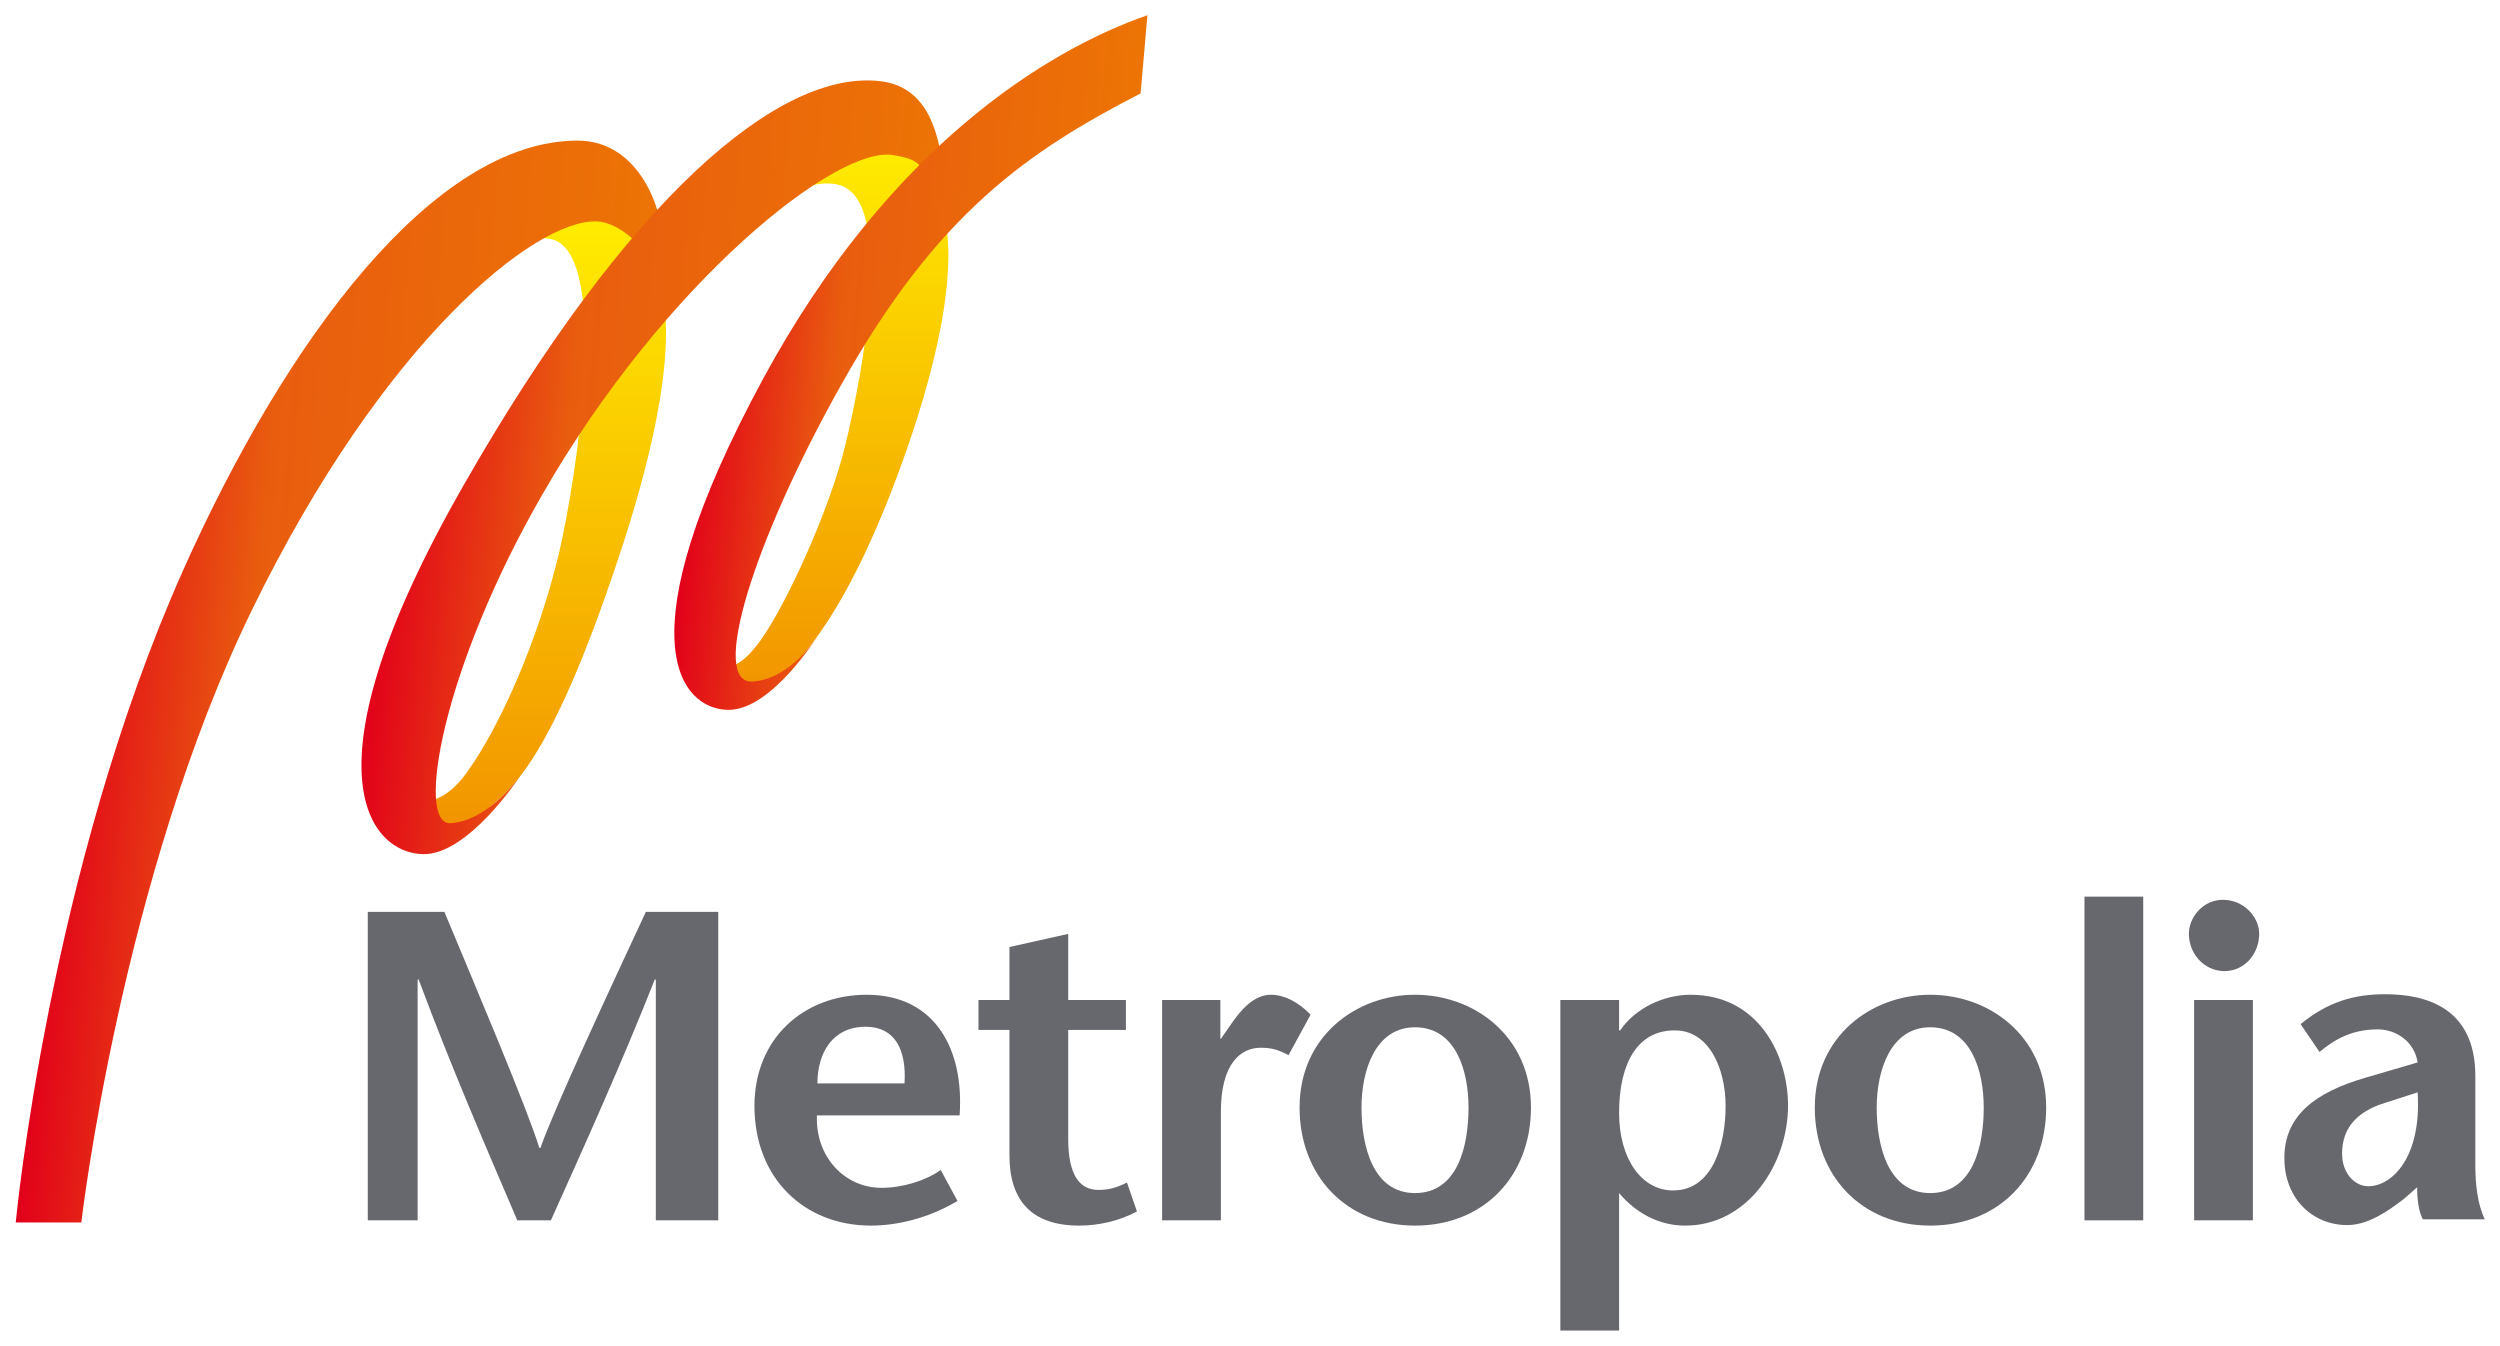 <?xml version="1.0" encoding="utf-8"?>
<!-- Generator: Adobe Illustrator 22.1.0, SVG Export Plug-In . SVG Version: 6.00 Build 0)  -->
<svg version="1.1" id="Layer_1" xmlns="http://www.w3.org/2000/svg" xmlns:xlink="http://www.w3.org/1999/xlink" x="0px" y="0px"
	 viewBox="0 0 476.5 256.5" style="enable-background:new 0 0 476.5 256.5;" xml:space="preserve">
<style type="text/css">
	.st0{fill:url(#SVGID_1_);}
	.st1{fill:url(#SVGID_2_);}
	.st2{fill:url(#SVGID_3_);}
	.st3{fill:url(#SVGID_4_);}
	.st4{fill:url(#SVGID_5_);}
	.st5{fill:none;stroke:#686867;}
	.st6{fill:#67686E;}
</style>
<g>
	<g>
		
			<linearGradient id="SVGID_1_" gradientUnits="userSpaceOnUse" x1="129.465" y1="158.128" x2="129.465" y2="40.536" gradientTransform="matrix(1 0 -8.750000e-02 1 -20.658 0)">
			<stop  offset="0" style="stop-color:#EE8F00"/>
			<stop  offset="0" style="stop-color:#F7BE00"/>
			<stop  offset="0" style="stop-color:#F29400"/>
			<stop  offset="1" style="stop-color:#FFED00"/>
		</linearGradient>
		<path class="st0" d="M125.9,55.5c0,0,5.3,11-8,50.8c-13.6,41-21.4,44.6-25.3,48.2c-2.5,2.4-9.1,5.5-11.9,2.4
			c-2.8-3.1-7.7-8.3-7.7-8.3s7.7,10.2,16-1.4c6.4-8.9,13.6-25.3,17.5-41.6c3.4-14.4,9.8-56.3-1-59.9c-7.9-2.6-22.6,12.9-25.6,14.2
			c-3,1.3,23.8-19.3,23.8-19.3l13.5,0.7l7.7,3.1L125.9,55.5z"/>
		
			<linearGradient id="SVGID_2_" gradientUnits="userSpaceOnUse" x1="184.042" y1="131.873" x2="184.042" y2="26.041" gradientTransform="matrix(1 0 -8.750000e-02 1 -20.658 0)">
			<stop  offset="0" style="stop-color:#EE8F00"/>
			<stop  offset="0" style="stop-color:#F7BE00"/>
			<stop  offset="0" style="stop-color:#F29400"/>
			<stop  offset="1" style="stop-color:#FFED00"/>
		</linearGradient>
		<path class="st1" d="M179.3,39.5c0,0,6,10-6.3,45.7c-11.3,32.6-21.3,41.2-23.6,43.4c-2.3,2.1-8.2,4.9-10.7,2.1
			c-2.5-2.8-2.9-7.7-2.9-7.7s1.7,9.4,9.2-1c4.6-6.4,13.1-24.5,16.2-37.5c3.1-13,9.5-45.9-1.1-49.2c-7.1-2.2-19.4,7-22.1,8.1
			c-2.7,1.2,21.4-17.4,21.4-17.4l12.9,0.3l5,3.4L179.3,39.5z"/>
		<g>
			<g>
				
					<linearGradient id="SVGID_3_" gradientUnits="userSpaceOnUse" x1="44.043" y1="129.913" x2="150.984" y2="129.913" gradientTransform="matrix(1 0 -8.750000e-02 1 -20.658 0)">
					<stop  offset="0" style="stop-color:#E2001A"/>
					<stop  offset="0.333" style="stop-color:#E95D0F"/>
					<stop  offset="1" style="stop-color:#EC7404"/>
				</linearGradient>
				<path class="st2" d="M126,47.5c1.2-4.7-3-20.7-15.9-20.7c-27.4,0-55.5,37.8-75.2,81.9C9.3,166.1,3,233,3,233l12.5,0
					c0,0,7.6-65.7,32.6-116.9s53.9-74.3,65.6-73.9c4.7,0.1,11.7,6.3,11.8,13.2L126,47.5z"/>
			</g>
		</g>
		<g>
			<g>
				
					<linearGradient id="SVGID_4_" gradientUnits="userSpaceOnUse" x1="102.162" y1="89.071" x2="204.274" y2="89.071" gradientTransform="matrix(1 0 -8.750000e-02 1 -20.658 0)">
					<stop  offset="0" style="stop-color:#E2001A"/>
					<stop  offset="0.333" style="stop-color:#E95D0F"/>
					<stop  offset="1" style="stop-color:#EC7404"/>
				</linearGradient>
				<path class="st3" d="M179.8,42.8l0.1-0.3c0.3-10.2-0.1-25.5-11.9-27c-19.4-2.5-48.5,22.4-79.7,77.1
					c-31.3,54.7-17.7,70.1-7.6,70.2c8.6,0.1,18.3-14.7,18.3-14.7c-1,1.3-6.5,8.4-13.1,8.8c-6.8,0.4-1.6-29.6,17.5-62.7
					c23.2-40.4,56.4-66.9,67.1-64.6C176.3,30.7,175.7,31.1,179.8,42.8z"/>
			</g>
		</g>
		<g>
			<g>
				
					<linearGradient id="SVGID_5_" gradientUnits="userSpaceOnUse" x1="159.613" y1="69.11" x2="239.649" y2="69.11" gradientTransform="matrix(1 0 -8.750000e-02 1 -20.658 0)">
					<stop  offset="0" style="stop-color:#E2001A"/>
					<stop  offset="0.333" style="stop-color:#E95D0F"/>
					<stop  offset="1" style="stop-color:#EC7404"/>
				</linearGradient>
				<path class="st4" d="M218.7,2.9c-19.3,6.7-49.4,25.3-73.2,69.2c-27,49.8-15.9,63.1-6.7,63.2c8.3,0.1,17.2-14.3,17.2-14.3
					s-5.1,8.4-12.5,8.9c-8.4,0.6,0.1-26.8,16.8-56.5c18.4-32.9,35.8-44.6,57.1-55.6L218.7,2.9z"/>
			</g>
		</g>
		<path class="st5" d="M48.5,38.1"/>
	</g>
	<g>
		<path class="st6" d="M136.8,232.6h-11.8v-45.9h-0.2c-6.5,16.4-13.2,31.2-19.8,45.9h-6.4c-6.3-14.7-12.7-29.5-18.8-45.9h-0.2v45.9
			h-9.5v-58.8h14.6c6,14.4,15.8,37.5,18.1,45h0.2c2.8-7.9,13.4-30.6,20.1-45h13.8V232.6z"/>
		<path class="st6" d="M155.7,212.6c-0.3,7.9,5.3,13.8,12.3,13.8c4.1,0,8.5-1.4,11.3-3.4l3.2,5.9c-5.7,3.4-11.7,4.7-16.5,4.7
			c-12.7,0-22.2-9-22.2-22.8c0-12.9,9.4-21.2,21.4-21.2c13.1,0,18.6,10.5,17.7,23H155.7z M172.4,206.5c0.4-6.4-1.8-10.8-7.4-10.8
			c-6.4,0-9.2,5.1-9.2,10.8H172.4z"/>
		<path class="st6" d="M203.6,190.6h11v5.7h-11v20.7c0,6.9,2.1,9.8,5.8,9.8c2.4,0,3.9-0.7,5.4-1.4l1.9,5.5c-3.3,1.8-7.3,2.7-11,2.7
			c-9.2,0-13.3-4.9-13.3-13.4v-23.9h-5.9v-5.7h5.9v-10.1l11.2-2.5V190.6z"/>
		<path class="st6" d="M232.5,198h0.2l2.3-3.3c1.3-1.8,3.8-5.1,7.2-5.1c2.5,0,5.2,1.3,7.6,3.8l-4.2,7.7c-1.8-0.9-3-1.4-5.3-1.4
			c-3.9,0-7.6,3.1-7.6,12.2v20.7h-11.2v-42h11.1V198z"/>
		<path class="st6" d="M247.7,211.1c0-13.6,10.8-21.5,22-21.5c11.3,0,22.1,7.9,22.1,21.5c0,13-8.9,22.5-22.1,22.5
			C256.6,233.6,247.7,224.1,247.7,211.1z M279.9,211.1c0-7-2.4-15.3-10.2-15.3c-7.6,0-10.2,8.3-10.2,15.3c0,7.4,2.2,16.3,10.2,16.3
			C277.8,227.4,279.9,218.5,279.9,211.1z"/>
		<path class="st6" d="M308.6,196.4h0.2c2.9-4.3,8.4-6.8,13.4-6.8c13.2,0,18.6,11.8,18.6,21.1c0,11.1-7.6,22.9-19.6,22.9
			c-5.1,0-9.5-2.5-12.6-6.2v26.2h-11.2v-63h11.2V196.4z M308.6,212.1c0,8.8,4.3,14.8,10.3,14.8c7.5,0,10-8.7,10-16.1
			c0-7.2-3.2-14.4-9.6-14.4C312.3,196.3,308.6,202.4,308.6,212.1z"/>
		<path class="st6" d="M345.9,211.1c0-13.6,10.8-21.5,22-21.5c11.3,0,22.1,7.9,22.1,21.5c0,13-8.9,22.5-22.1,22.5
			C354.8,233.6,345.9,224.1,345.9,211.1z M378.1,211.1c0-7-2.4-15.3-10.2-15.3c-7.6,0-10.2,8.3-10.2,15.3c0,7.4,2.2,16.3,10.2,16.3
			C376,227.4,378.1,218.5,378.1,211.1z"/>
		<path class="st6" d="M397.3,232.6v-61.7h11.2v61.7H397.3z"/>
		<path class="st6" d="M417.2,178c0-3.2,2.7-6.5,6.5-6.5c3.9,0,6.9,3.2,6.9,6.5c0,3.6-2.6,7.1-6.7,7.1
			C419.9,185,417.2,181.6,417.2,178z M429.4,190.6v42h-11.2v-42H429.4z"/>
		<path class="st6" d="M458.2,228.5c-3.1,2.4-6.9,5-10.8,5c-6.6,0-12-5-12-12.8c0-8,5.8-12.5,15.5-15.3l9.9-2.9
			c-0.6-3.9-4-6.3-7.6-6.3c-4.8,0-8.1,1.8-11.1,4.3l-3.6-5.3c5.2-4.3,10.3-5.7,16.1-5.7c7.7,0,17.2,2.5,17.2,15.6v17.1
			c0,3.4,0.4,7.3,1.8,10.2h-11.8c-0.8-1.4-1.1-3.9-1.1-6.1L458.2,228.5z M454.6,210.2c-5.5,1.7-8.2,4.9-8.2,9.7c0,3.7,2.4,6.2,5,6.2
			c4.5,0,10.2-5.5,9.4-17.9L454.6,210.2z"/>
	</g>
</g>
</svg>
